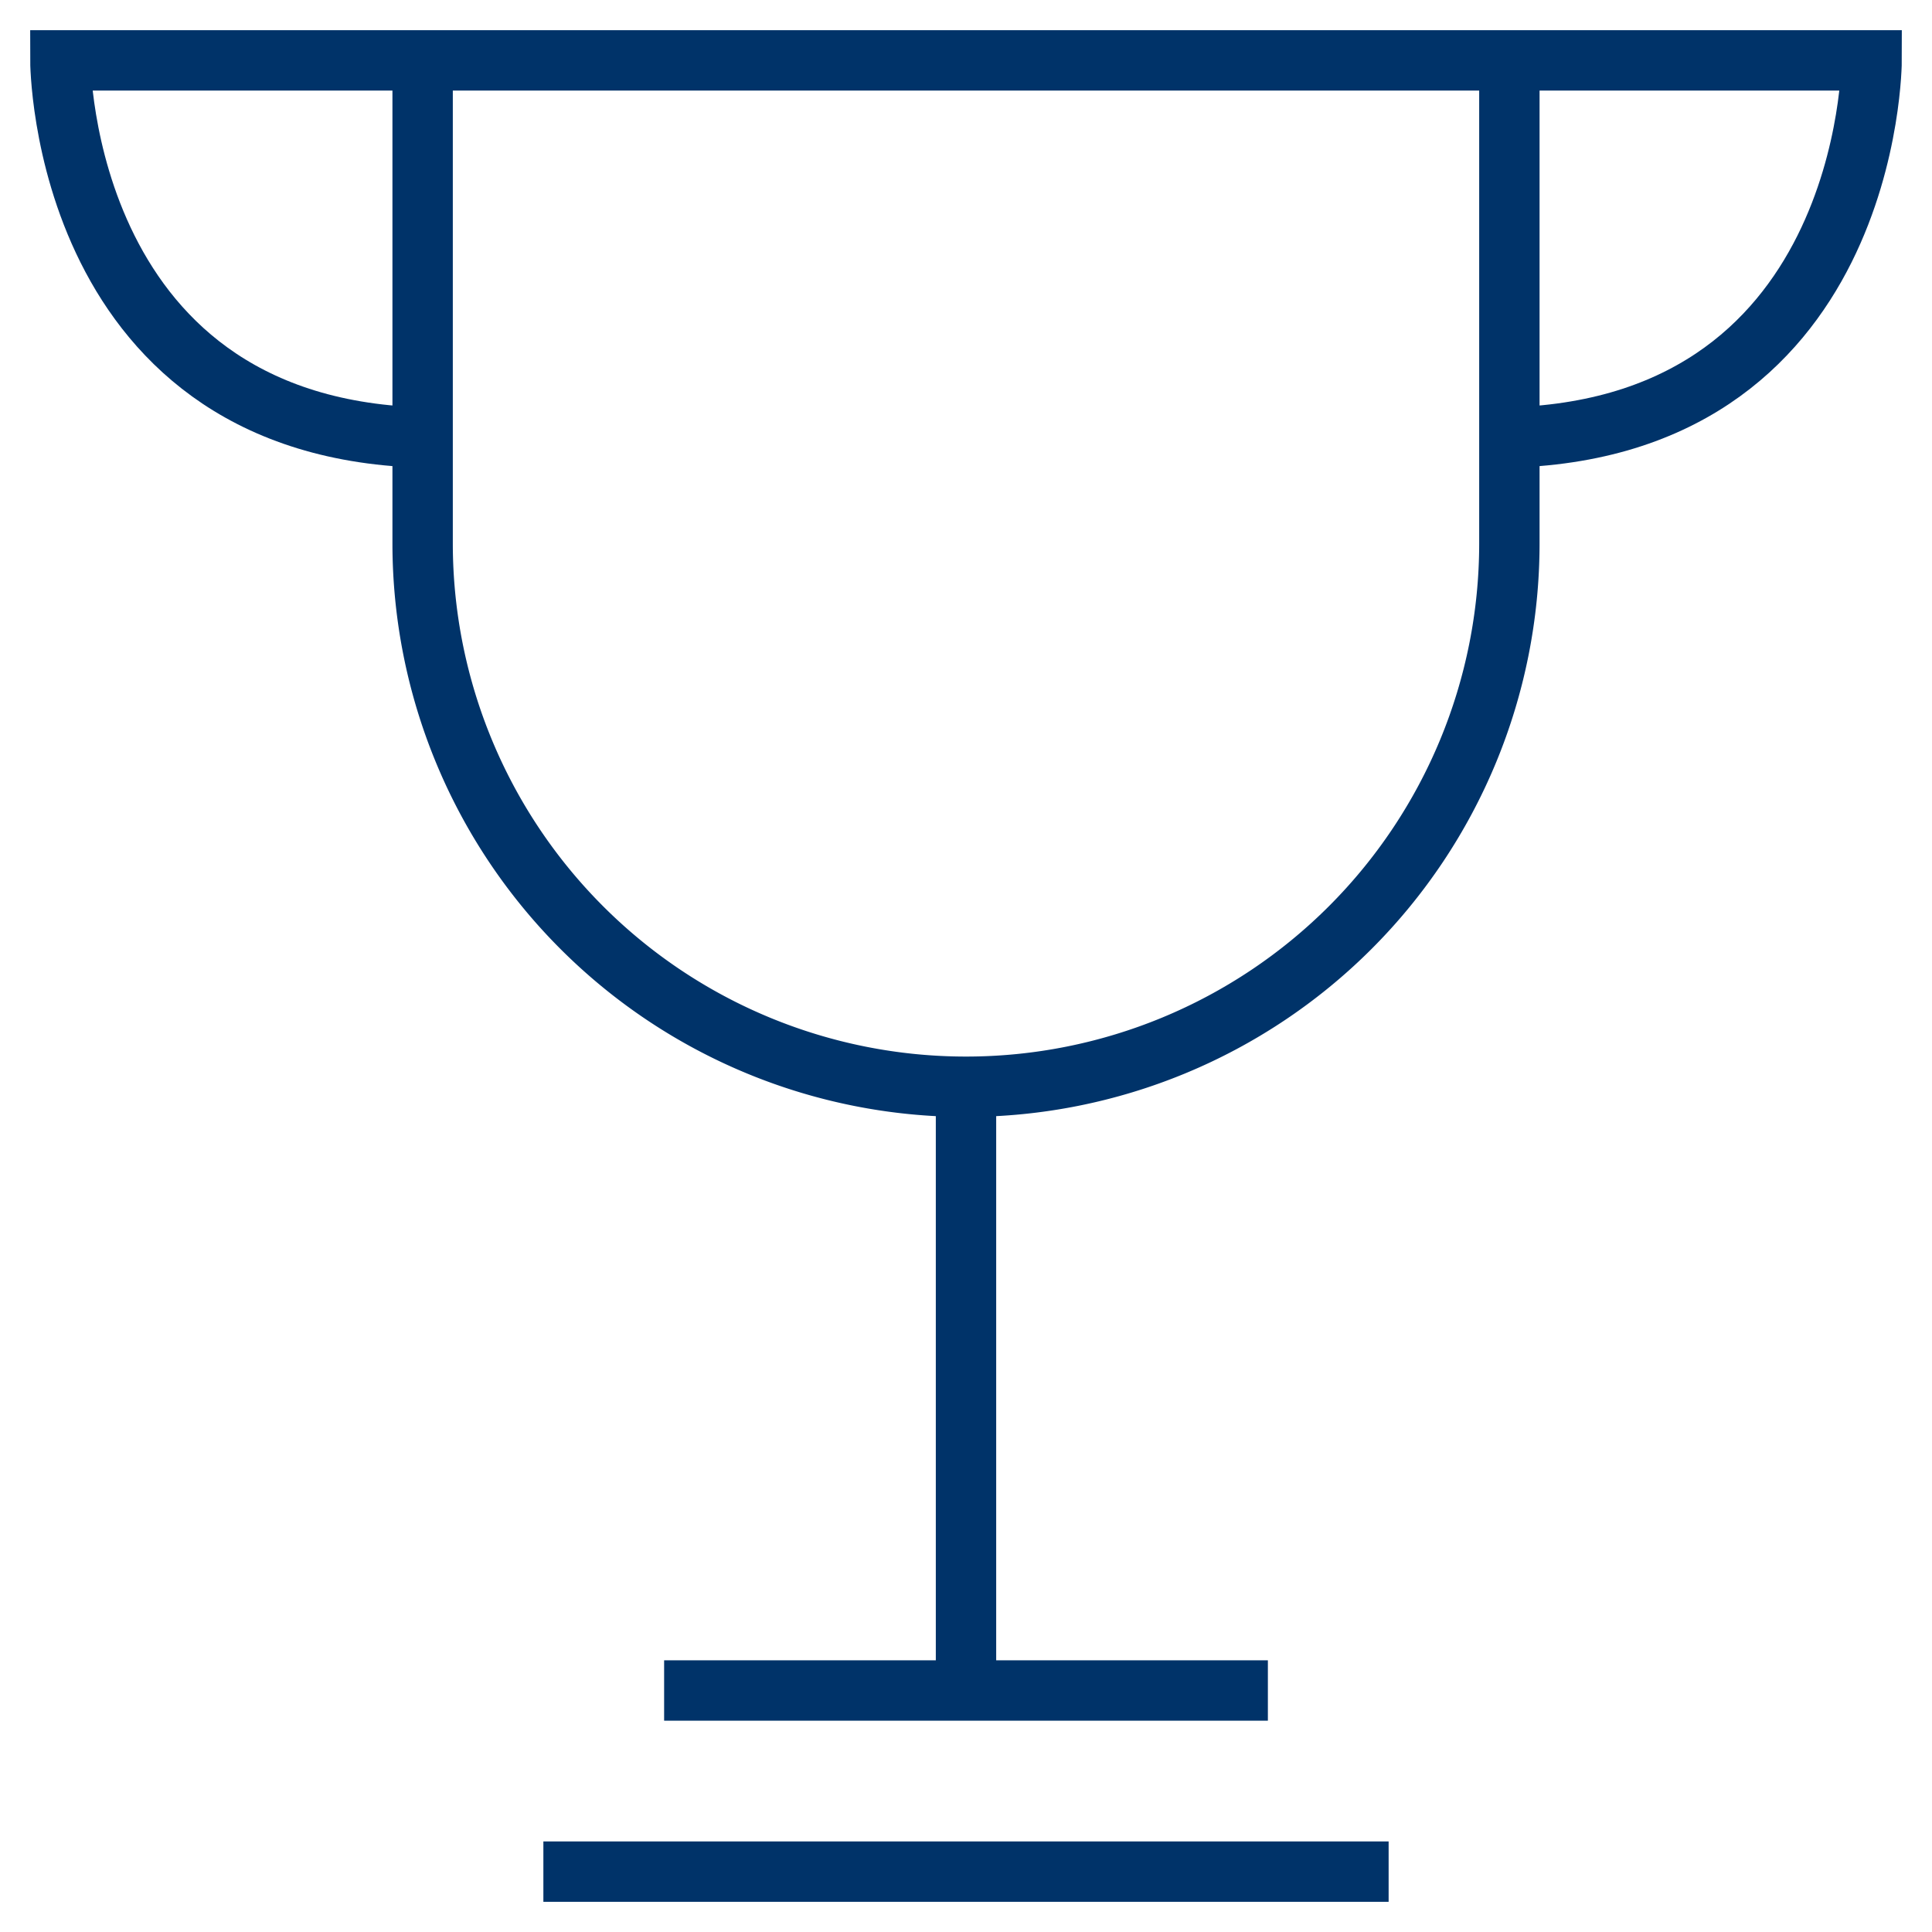 <?xml version="1.0" encoding="UTF-8"?>
<svg xmlns="http://www.w3.org/2000/svg" aria-describedby="desc" aria-labelledby="title" viewBox="0 0 64 64"><path fill="none" stroke="#003369" stroke-miterlimit="10" stroke-width="2" d="M32 36v20m-10 0h20m-24 6h28" data-name="layer2" style="stroke: #003369;"/><path fill="none" stroke="#003369" stroke-miterlimit="10" stroke-width="2" d="M50 2v16a18 18 0 0 1-18 18 18 18 0 0 1-18-18V2" data-name="layer1" style="stroke: #003369;"/><path fill="none" stroke="#003369" stroke-miterlimit="10" stroke-width="2" d="M49.5 14.5C62 14.5 62 2 62 2H2s0 12.5 12.5 12.5" data-name="layer1" style="stroke: #003369;"/></svg>

